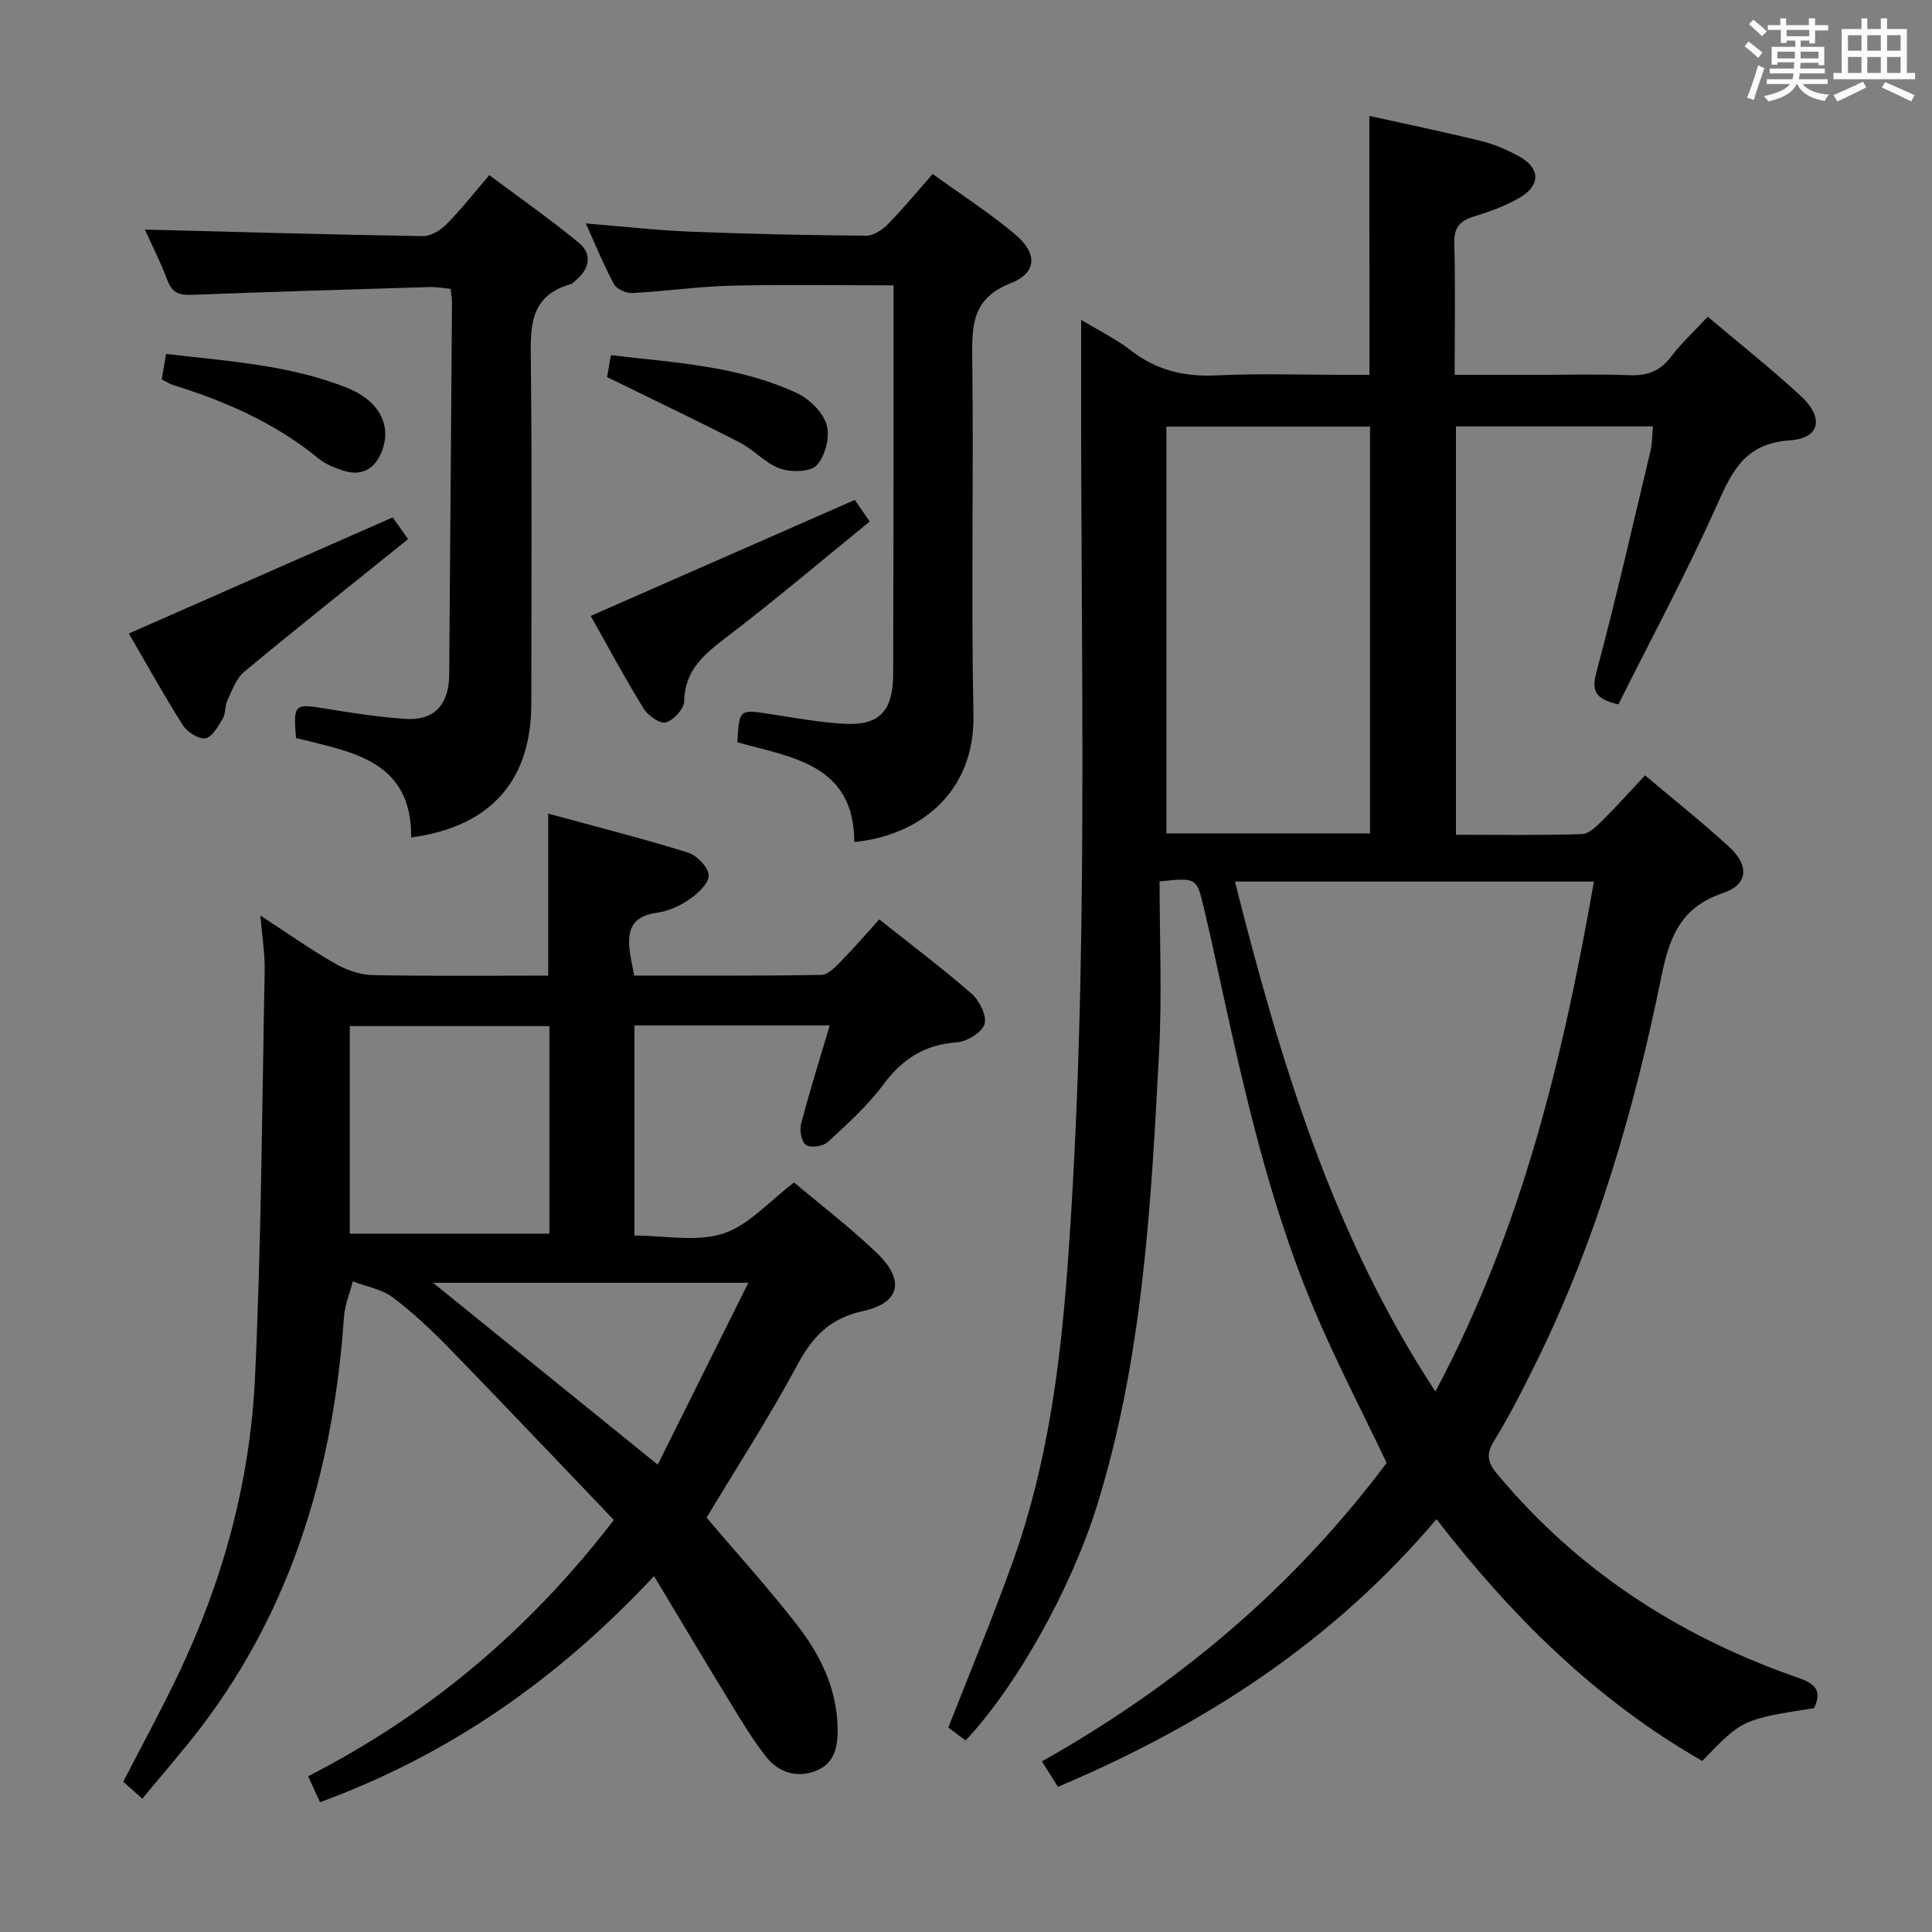<svg enable-background="new 0 0 400 400" viewBox="0 0 400 400" xmlns="http://www.w3.org/2000/svg"><rect x="0" y="0" width="400" height="400" fill="#808080" stroke="none"/><path d="m361.2 9.6.8-1c.9.7 1.9 1.4 2.9 2.3l-.9 1.1c-1-1-2-1.8-2.8-2.4zm.5 10.6c.9-2.1 1.6-4.3 2.3-6.7.4.2.8.4 1.3.6-.7 2.1-1.5 4.3-2.2 6.6zm.4-15.2.9-.9c1 .8 2 1.6 2.8 2.4l-1 1c-.9-.9-1.8-1.7-2.7-2.5zm12.5-1.2h1.2v1.4h2.7v1.1h-2.7v2.7h-1.2v-.6h-1.8v1.3h4.9v3.8h-1.2v-.5h-3.7c0 .4-.1.9-.1 1.2h5.1v1h-5.2c0 .5-.1.9-.2 1.2h6v1h-5.2c1.1 1.3 2.9 2 5.5 2.2-.4.4-.7.8-.9 1.3-2.9-.5-4.8-1.6-5.7-3.5h-.1c-.8 1.7-2.7 2.9-5.9 3.6-.2-.4-.6-.8-.9-1.1 2.8-.6 4.6-1.4 5.4-2.5h-4.8v-1h5.3c.1-.3.2-.7.2-1.2h-4.9v-1h5c0-.4 0-.8.1-1.3h-3.5v.5h-1.2v-3.7h4.9v-1.3h-1.8v.5h-1.2v-2.7h-2.7v-1h2.6v-1.4h1.2v1.4h4.7v-1.4zm-6.6 8.3h3.6c0-.4 0-.9 0-1.4h-3.6zm1.9-4.6h4.7v-1.3h-4.7zm6.6 3.2h-3.7v1.4h3.7z" fill="#fbfafc"/><path d="m385.3 3.8h1.3v2.2h2.8v-2.2h1.3v2.2h4.1v9.1h1.7v1.3h-16.9v-1.3h1.7v-9.1h4.1v-2.2zm.4 13.1.7 1.2c-1.8.9-3.8 1.9-6 2.9-.2-.4-.5-.8-.8-1.3 2.3-1 4.3-1.9 6.1-2.8zm-3.1-6.4h2.8v-3.2h-2.8zm0 4.6h2.8v-3.3h-2.8zm4-4.6h2.8v-3.2h-2.8zm0 4.6h2.8v-3.3h-2.8zm3.7 1.9c2.1.9 4.1 1.8 6.1 2.7l-.7 1.3c-2.2-1.1-4.2-2-6.1-2.9zm3.2-9.7h-2.8v3.2h2.8v-3.1zm-2.8 7.8h2.8v-3.3h-2.8z" fill="#fbfafc"/><g fill="#010000"><path d="m283.51 24c7.77 1.72 15.54 3.32 23.24 5.22 2.71.67 5.37 1.83 7.82 3.19 4.27 2.38 4.45 5.85.25 8.4-2.94 1.78-6.32 2.98-9.63 4-2.97.92-4.19 2.32-4.1 5.61.25 8.8.08 17.62.08 27.19h16.69c6.5 0 13.01-.19 19.49.07 3.66.15 6.33-.81 8.59-3.79 2.19-2.88 4.9-5.37 7.64-8.32 6.59 5.58 13.12 10.74 19.22 16.38 4.89 4.51 4.09 8.8-2.24 9.22-9.83.66-12.24 7.11-15.53 14.39-6.2 13.72-13.33 27.02-19.96 40.28-4.78-1.14-5.61-2.72-4.55-6.66 4.06-15.21 7.56-30.57 11.21-45.89.37-1.56.33-3.22.49-5.01-13.66 0-27.08 0-40.78 0v84.55c8.86 0 17.48.14 26.08-.14 1.49-.05 3.1-1.7 4.35-2.93 2.93-2.9 5.68-5.98 8.72-9.23 6.03 5.1 11.89 9.75 17.4 14.8 4.25 3.9 3.96 7.82-1.31 9.59-8.73 2.92-11.07 9.18-12.72 17.31-5.6 27.57-13.43 54.5-25.92 79.87-2.72 5.51-5.51 11.01-8.72 16.24-1.73 2.83-1.31 4.48.7 6.89 16.43 19.7 37.05 33.18 61.08 41.72 3.15 1.12 6.74 1.96 4.49 6.7-14.87 2.33-14.87 2.33-23.15 10.93-21.86-12.49-39.39-29.82-55.03-50.05-21.45 25.33-48.02 42.59-78.38 55.41-.88-1.41-1.89-3.01-3.31-5.27 28.29-15.89 52.33-36.32 71.37-61.8-5.12-10.76-10.58-21.19-15.12-32.01-10.21-24.31-15.47-50.07-21.07-75.69-.53-2.43-1.11-4.85-1.68-7.27-1.46-6.2-1.46-6.2-9.14-5.42 0 11.67.51 23.48-.1 35.23-1.65 31.68-3.36 63.4-12.86 94.02-5.37 17.31-16.8 37.58-27.2 48.61-1.26-.94-2.55-1.9-3.58-2.66 4.63-11.86 9.44-23.31 13.58-35 6.92-19.56 9.6-39.93 11.11-60.54 4.53-61.87 2.68-123.83 2.81-185.76.01-3.14 0-6.28 0-10.16 3.72 2.25 7.27 3.99 10.33 6.36 5.28 4.09 11.02 5.45 17.65 5.14 8.98-.43 17.99-.11 26.99-.11h4.72c-.02-18.24-.02-35.81-.02-53.61zm46.49 158.52c-25.04 0-49.45 0-74.32 0 9.39 37.11 20.11 72.97 41.5 105.58 17.95-33.69 26.45-69.18 32.82-105.58zm-46.35-9.97c0-28.28 0-56.28 0-84.22-14.25 0-28.15 0-42.16 0v84.22z"/><path d="m127.09 314.69c-11.36-11.87-22.55-23.69-33.9-35.36-3.71-3.81-7.61-7.52-11.85-10.7-2.3-1.73-5.5-2.26-8.29-3.34-.63 2.44-1.65 4.85-1.83 7.31-2.15 30.99-10.46 59.81-29.52 84.89-3.82 5.02-8 9.77-12.24 14.91-1.45-1.3-2.65-2.37-3.94-3.51 3.88-7.54 7.83-14.79 11.39-22.23 9.26-19.4 14.87-39.93 15.88-61.33 1.32-28.08 1.46-56.22 2.01-84.34.07-3.46-.52-6.92-.89-11.44 5.52 3.6 10.31 6.98 15.37 9.89 2.31 1.33 5.14 2.38 7.76 2.44 12.13.25 24.26.11 36.46.11 0-11.12 0-21.83 0-33.54 9.7 2.65 19.41 5.11 28.95 8.07 1.84.57 4.21 3.04 4.27 4.71.05 1.65-2.24 3.77-3.99 4.98-2 1.37-4.47 2.47-6.85 2.79-5.5.74-6.08 4.15-5.41 8.55.2 1.31.49 2.61.84 4.43 12.84 0 25.8.1 38.75-.14 1.44-.03 3.01-1.77 4.23-3 2.55-2.59 4.91-5.36 7.74-8.49 6.52 5.18 13.02 10.05 19.12 15.38 1.63 1.42 3.22 4.62 2.68 6.32-.55 1.74-3.66 3.61-5.77 3.76-6.67.47-11.28 3.47-15.21 8.78-3.24 4.38-7.41 8.11-11.45 11.84-.97.9-3.44 1.28-4.47.66-.93-.56-1.44-2.98-1.1-4.31 1.75-6.71 3.84-13.33 5.96-20.48-13.96 0-27.03 0-40.44 0v43.51c6.24 0 12.8 1.38 18.34-.4 5.3-1.7 9.54-6.69 14.72-10.59 5.52 4.66 11.6 9.3 17.09 14.55 5.89 5.65 4.94 10.37-2.82 12.07-6.93 1.52-10.49 5.35-13.66 11.26-5.81 10.81-12.51 21.15-18.73 31.51 6.2 7.3 12.78 14.56 18.77 22.27 4.72 6.08 8.12 12.95 8.35 20.96.11 3.86-.41 7.59-4.47 9.19-3.99 1.57-7.77.33-10.33-2.92-2.86-3.63-5.23-7.64-7.65-11.59-5.1-8.33-10.08-16.72-15.55-25.81-19.86 21.28-42.36 37-69.16 46.82-.84-1.85-1.57-3.45-2.45-5.37 24.88-12.78 45.64-30.09 63.29-53.07zm-13.34-102.25c-14.09 0-27.79 0-41.33 0v42.98h41.33c0-14.26 0-28.36 0-42.98zm22.43 90.8c6.23-12.51 12.37-24.85 18.75-37.65-22.68 0-43.98 0-65.27 0 15.27 12.35 30.34 24.55 46.52 37.65z"/><path d="m30 47.53c19.4.5 38.47 1.05 57.54 1.36 1.65.03 3.67-1.23 4.92-2.48 2.92-2.93 5.48-6.23 8.85-10.15 6.24 4.67 12.57 9.1 18.51 13.99 2.8 2.3 2.31 5.3-.51 7.69-.38.32-.74.78-1.18.9-8.77 2.49-8.3 9.27-8.22 16.43.25 23.48.11 46.95.09 70.43-.01 15.93-8.41 25.47-24.87 27.69.14-16.07-12.46-17.71-23.85-20.59-.56-7.02-.33-7.15 5.93-6.12 5.56.91 11.15 1.8 16.76 2.16 5.7.36 8.63-2.61 9.01-8.24.01-.17.02-.33.02-.5.2-25.79.4-51.58.58-77.38.01-.82-.15-1.63-.28-2.92-1.46-.13-2.89-.41-4.31-.37-16.44.49-32.89.99-49.32 1.61-2.46.09-3.99-.33-4.95-2.89-1.45-3.85-3.34-7.55-4.72-10.62z"/><path d="m176.88 174.33c-.06-16.11-12.94-17.51-24.21-20.64.38-6.91.37-6.85 6.86-5.84 5.08.79 10.18 1.72 15.3 2 7.24.4 10.06-2.62 10.09-10.25.07-18.17.06-36.33.08-54.5.01-8.47 0-16.94 0-26.02-11.48 0-22.59-.2-33.69.07-6.8.17-13.57 1.16-20.36 1.52-1.28.07-3.26-.79-3.82-1.82-2.13-3.92-3.8-8.08-5.85-12.59 7.56.61 14.58 1.42 21.62 1.7 12.14.49 24.29.74 36.43.84 1.51.01 3.33-1.2 4.48-2.37 3.12-3.17 5.95-6.62 9.29-10.41 5.9 4.27 11.77 8.05 17.08 12.51 4.68 3.93 4.54 7.97-.93 10.11-7.81 3.05-8.05 8.44-7.96 15.35.32 24.66-.24 49.34.25 73.99.33 16.24-11.3 25.03-24.66 26.35z"/><path d="m122.3 127.52c18.44-8.1 36.32-15.96 54.68-24.02.57.83 1.66 2.42 3.08 4.48-9.93 8.08-19.55 16.24-29.56 23.88-4.64 3.54-8.72 6.79-8.85 13.33-.03 1.58-2.2 3.94-3.82 4.39-1.21.34-3.7-1.46-4.61-2.93-3.9-6.34-7.43-12.92-10.92-19.13z"/><path d="m26.68 131.16c18.24-8.02 36.11-15.89 54.63-24.04.55.79 1.74 2.46 3.18 4.5-11.53 9.28-22.84 18.26-33.95 27.48-1.66 1.38-2.49 3.86-3.47 5.94-.55 1.17-.33 2.74-.98 3.82-.94 1.56-2.22 3.8-3.59 3.99-1.44.2-3.76-1.31-4.66-2.73-3.99-6.29-7.6-12.83-11.16-18.96z"/><path d="m33.49 78.55c.27-1.61.54-3.19.9-5.28 12.73 1.52 25.44 2.25 37.39 6.99 6.76 2.68 9.36 7.82 7.29 13.14-1.52 3.9-4.34 5.31-8.31 3.94-1.7-.59-3.48-1.31-4.85-2.44-8.89-7.29-19.16-11.79-30.01-15.17-.78-.24-1.48-.72-2.41-1.18z"/><path d="m125.68 78.07c.15-.85.43-2.42.81-4.53 13.28 1.54 26.41 2.23 38.48 7.84 2.6 1.21 5.41 3.96 6.18 6.57.73 2.47-.28 6.43-2.04 8.36-1.31 1.44-5.32 1.5-7.61.7-3.02-1.06-5.37-3.87-8.3-5.37-8.8-4.53-17.76-8.78-27.52-13.57z"/></g></svg>